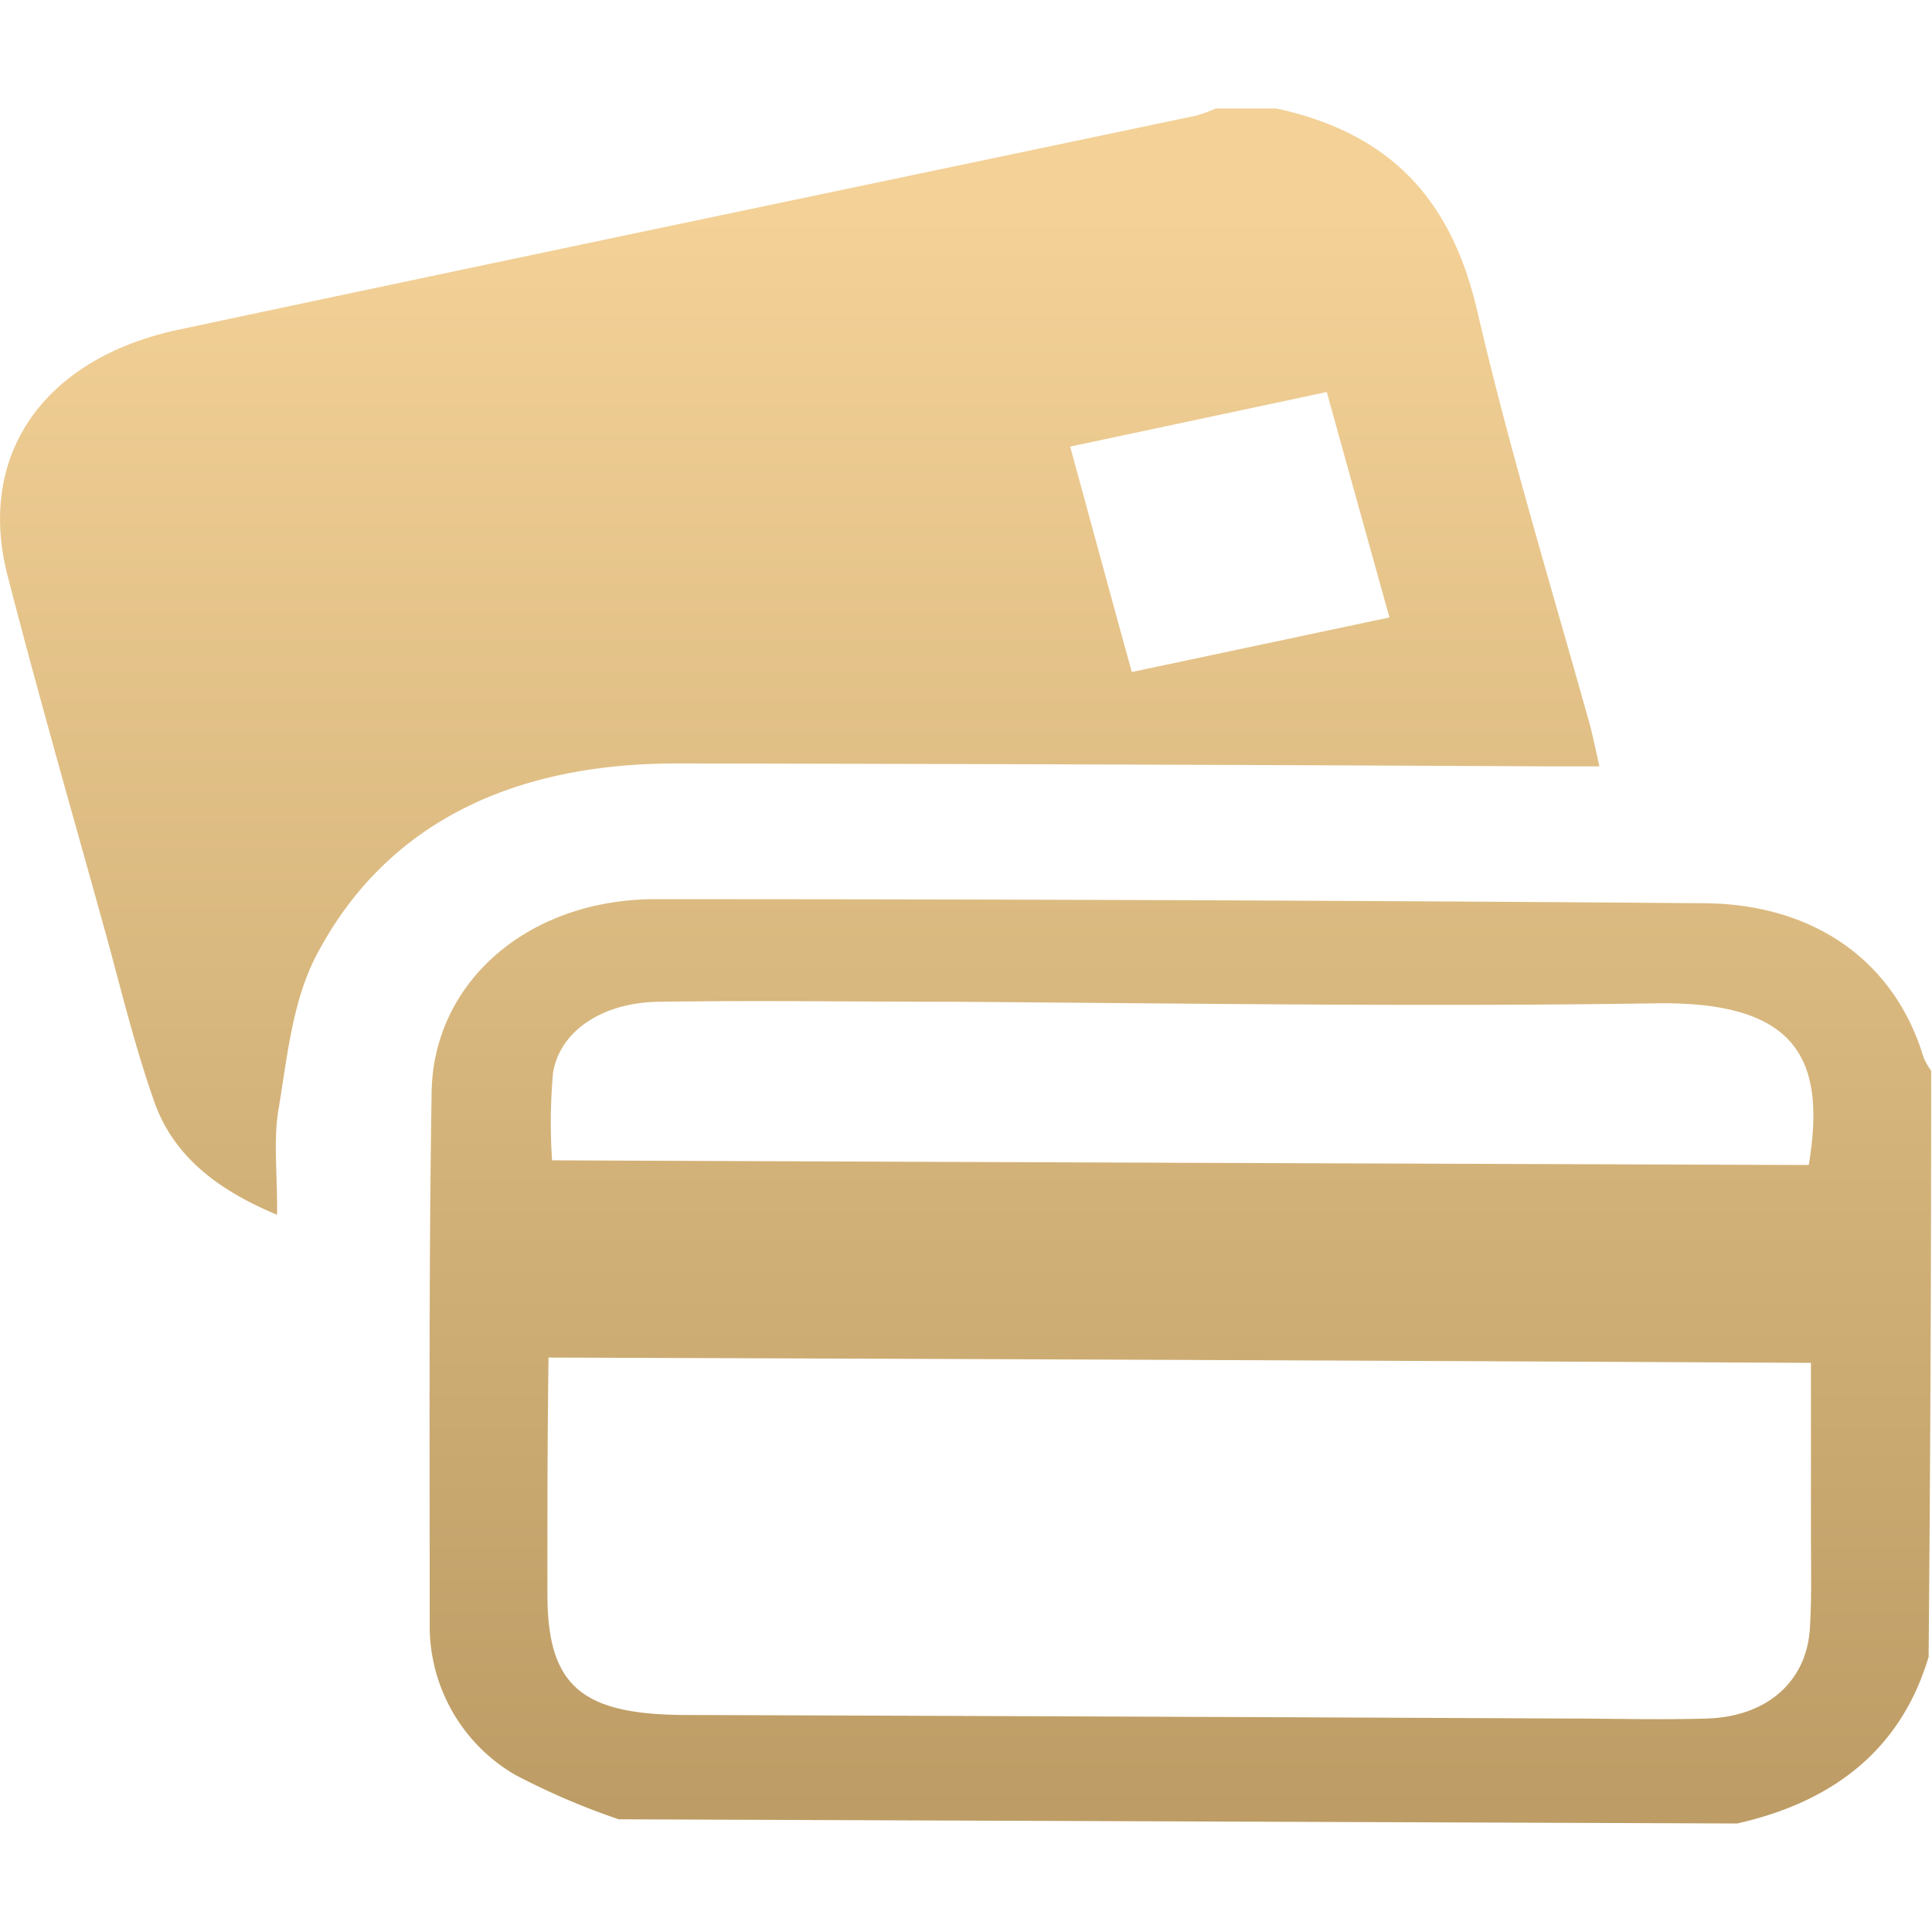 <svg xmlns="http://www.w3.org/2000/svg" xmlns:xlink="http://www.w3.org/1999/xlink" viewBox="0 0 120 120"><defs><style>.cls-1{fill:url(#未命名漸層_8);}.cls-2{fill:url(#未命名漸層_8-2);}</style><linearGradient id="未命名漸層_8" x1="49.66" y1="118.92" x2="49.66" y2="5.25" gradientUnits="userSpaceOnUse"><stop offset="0.04" stop-color="#bc9c64"/><stop offset="0.93" stop-color="#f3d197"/></linearGradient><linearGradient id="未命名漸層_8-2" x1="73.34" y1="118.92" x2="73.34" y2="5.25" xlink:href="#未命名漸層_8"/></defs><title>ICON</title><g id="圖層_1" data-name="圖層 1"><path class="cls-1" d="M79.28,6.74c7.55,1.63,11,6.16,12.49,12.64,2,8.62,4.61,17.15,7,25.71.19.75.35,1.51.57,2.51H95.91q-27-.14-53.91-.18c-10.12,0-18,3.68-22.32,11.86-1.52,2.89-1.83,6.32-2.37,9.56-.35,2-.07,4.06-.1,6.61-3.89-1.61-6.48-3.78-7.62-7s-2-6.7-2.91-10.06C4.6,50.88,2.42,43.33.46,35.71c-1.9-7.42,2.21-13.43,10.62-15.23C32.14,16,53.22,11.61,74.31,7.18a9,9,0,0,0,1.2-.44Zm-12.81,21c1.3,4.75,2.53,9.31,3.83,14l16-3.39c-1.33-4.79-2.6-9.32-3.89-14Z"/><path class="cls-2" d="M38.43,113A44.67,44.67,0,0,1,32,110.24a10.69,10.69,0,0,1-5.31-9.37c0-11-.06-22.06.12-33.07.13-6.92,6.14-12,14-11.95q32.45,0,64.88.25c7,0,12,3.62,13.79,9.59a4.54,4.54,0,0,0,.47.82q0,18.22-.16,36.4c-1.64,5.51-5.63,8.94-11.89,10.35Q73.24,113.13,38.43,113ZM34.07,84.32C34,89.38,34,94.2,34,99c0,5.66,2.06,7.49,8.51,7.52q27.32.09,54.66.22c3,0,5.91.09,8.89,0,3.7-.13,6.13-2.3,6.35-5.54.13-2,.07-3.93.07-5.91,0-3.53,0-7,0-10.64C86.23,84.51,60.34,84.41,34.07,84.32Zm78.28-12c1.11-6.67-.85-10.16-9.61-10-14.55.22-29.09,0-43.63-.1-6,0-12-.09-18.06,0-3.54,0-6.26,1.76-6.7,4.41a35.05,35.05,0,0,0-.06,5.44C60.4,72.18,86.3,72.27,112.35,72.36Z"/></g></svg>